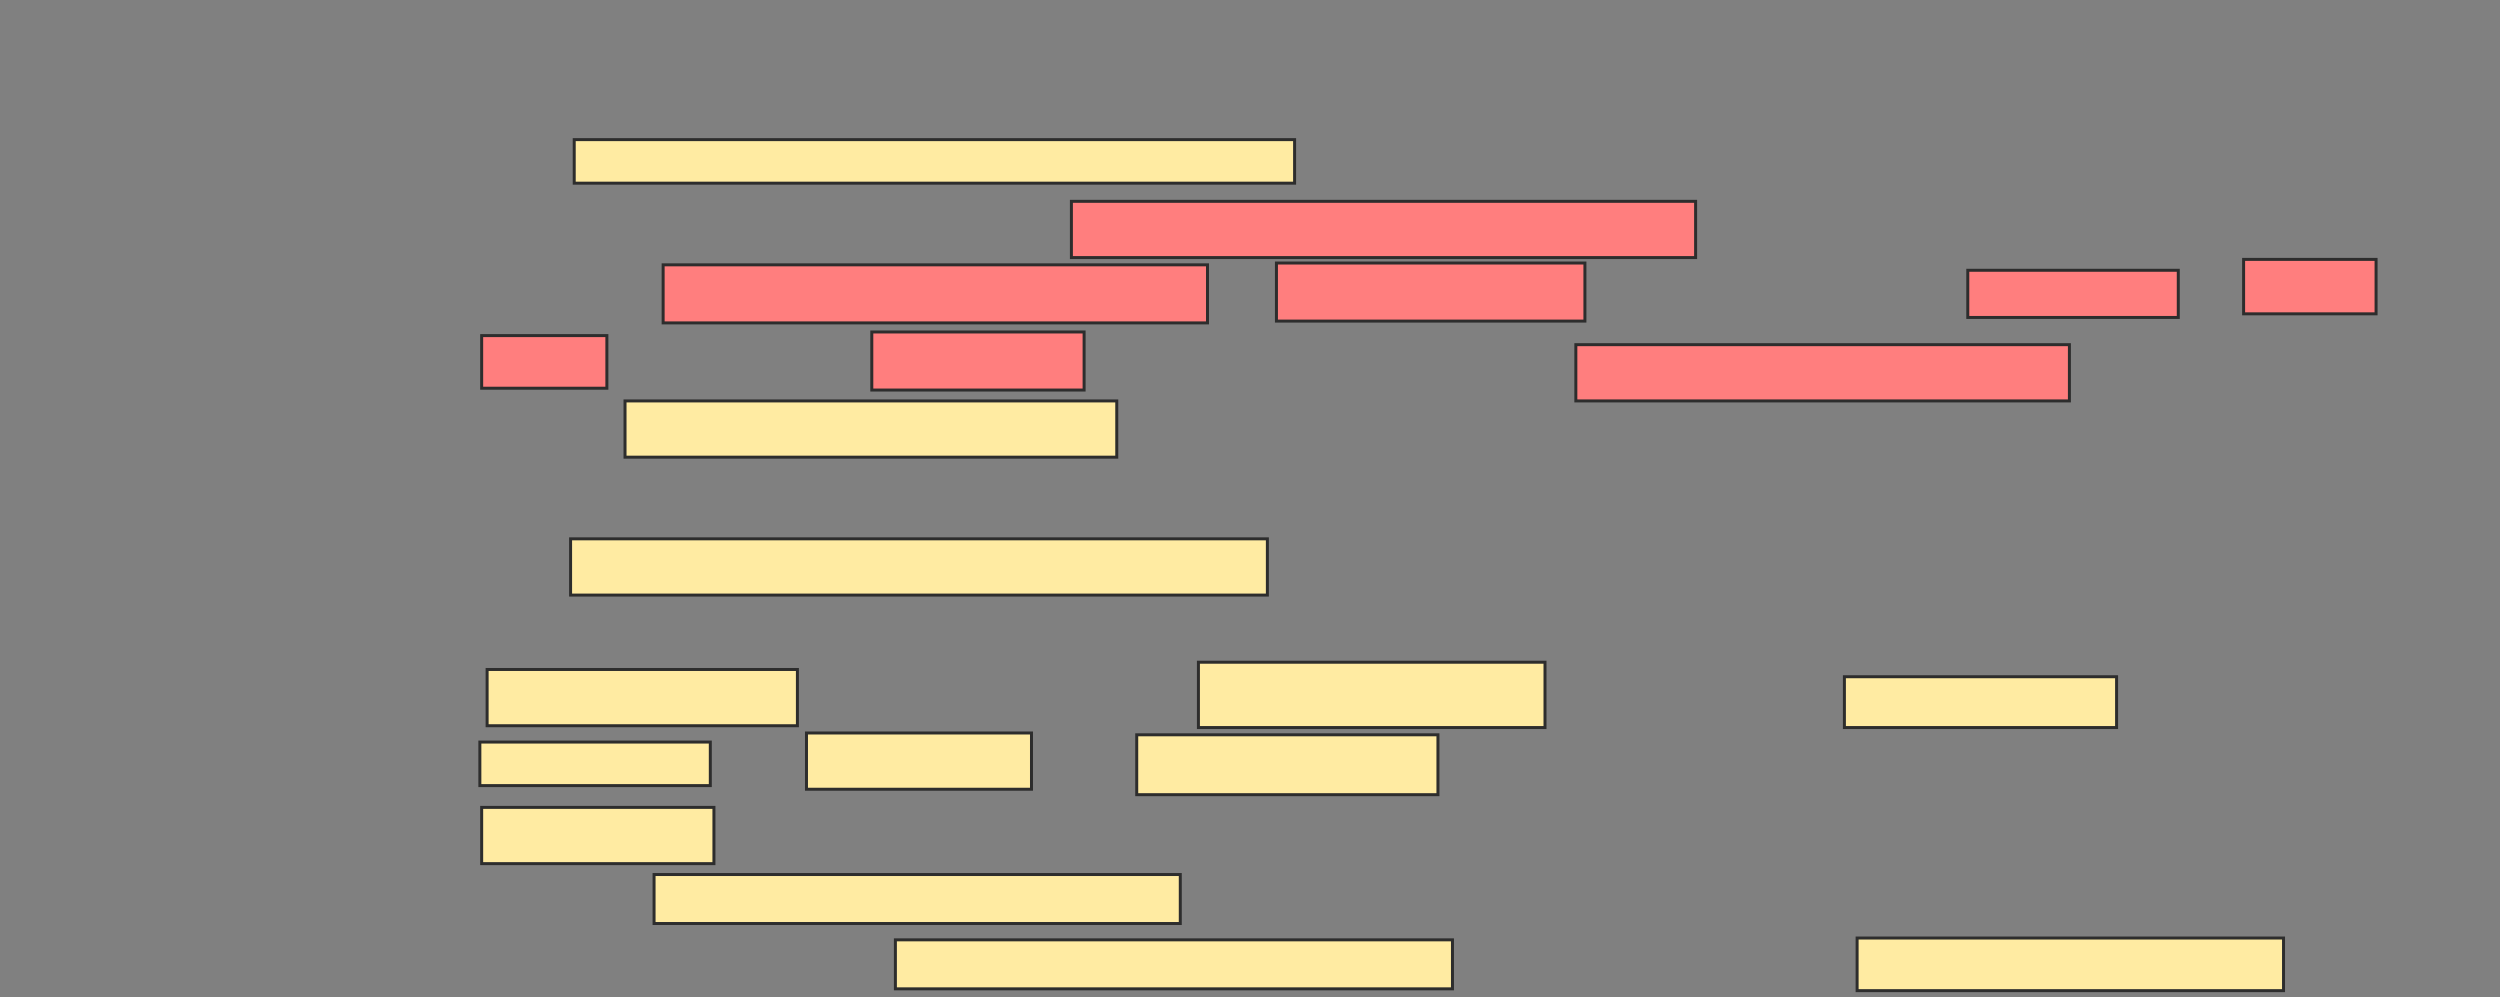 <svg xmlns="http://www.w3.org/2000/svg" width="835" height="333">
 <rect width="100%" height="100%" fill="#808080" stroke="none"/>
 <!-- Created with Image Occlusion Enhanced -->
 <g>
  <title>Labels</title>
 </g>
 <g>
  <title>Masks</title>
  <rect id="81a63ef4c73944c993bf24e65257d73e-ao-1" height="14.545" width="240.606" y="46.636" x="191.788" stroke="#2D2D2D" fill="#FFEBA2"/>
  <rect id="81a63ef4c73944c993bf24e65257d73e-ao-2" height="18.788" width="164.242" y="133.909" x="208.758" stroke="#2D2D2D" fill="#FFEBA2"/>
  <rect id="81a63ef4c73944c993bf24e65257d73e-ao-3" height="18.788" width="232.727" y="179.97" x="190.576" stroke="#2D2D2D" fill="#FFEBA2"/>
  <g id="81a63ef4c73944c993bf24e65257d73e-ao-4" class="qshape">
   <rect height="18.788" width="208.485" y="67.242" x="357.848" stroke="#2D2D2D" fill="#FF7E7E" class="qshape"/>
   <rect height="19.394" width="181.818" y="88.455" x="221.485" stroke="#2D2D2D" fill="#FF7E7E" class="qshape"/>
   <rect height="19.394" width="103.03" y="87.848" x="426.333" stroke="#2D2D2D" fill="#FF7E7E" class="qshape"/>
   <rect height="15.758" width="70.303" y="90.273" x="657.242" stroke="#2D2D2D" fill="#FF7E7E" class="qshape"/>
   <rect height="18.182" width="44.242" y="86.636" x="749.364" stroke="#2D2D2D" fill="#FF7E7E" class="qshape"/>
   <rect height="17.576" width="41.818" y="112.091" x="160.879" stroke="#2D2D2D" fill="#FF7E7E" class="qshape"/>
   <rect height="19.394" width="70.909" y="110.879" x="291.182" stroke="#2D2D2D" fill="#FF7E7E" class="qshape"/>
   <rect height="18.788" width="164.848" y="115.121" x="526.333" stroke="#2D2D2D" fill="#FF7E7E" class="qshape"/>
  </g>
  <g id="81a63ef4c73944c993bf24e65257d73e-ao-5">
   <rect height="18.788" width="103.636" y="223.606" x="162.697" stroke="#2D2D2D" fill="#FFEBA2"/>
   <rect height="21.818" width="115.758" y="221.182" x="400.273" stroke="#2D2D2D" fill="#FFEBA2"/>
   <rect height="16.97" width="90.909" y="226.03" x="616.03" stroke="#2D2D2D" fill="#FFEBA2"/>
   <rect height="14.545" width="76.97" y="247.848" x="160.273" stroke="#2D2D2D" fill="#FFEBA2"/>
   <rect height="18.788" width="75.152" y="244.818" x="269.364" stroke="#2D2D2D" fill="#FFEBA2"/>
   <rect height="20" width="100.606" y="245.424" x="379.667" stroke="#2D2D2D" fill="#FFEBA2"/>
   <rect height="18.788" width="77.576" y="269.667" x="160.879" stroke="#2D2D2D" fill="#FFEBA2"/>
   <rect height="16.364" width="175.758" y="292.091" x="218.455" stroke="#2D2D2D" fill="#FFEBA2"/>
   <rect height="16.364" width="186.061" y="313.909" x="299.061" stroke="#2D2D2D" fill="#FFEBA2"/>
   <rect height="17.576" width="142.424" y="313.303" x="620.273" stroke="#2D2D2D" fill="#FFEBA2"/>
  </g>
 </g>
</svg>